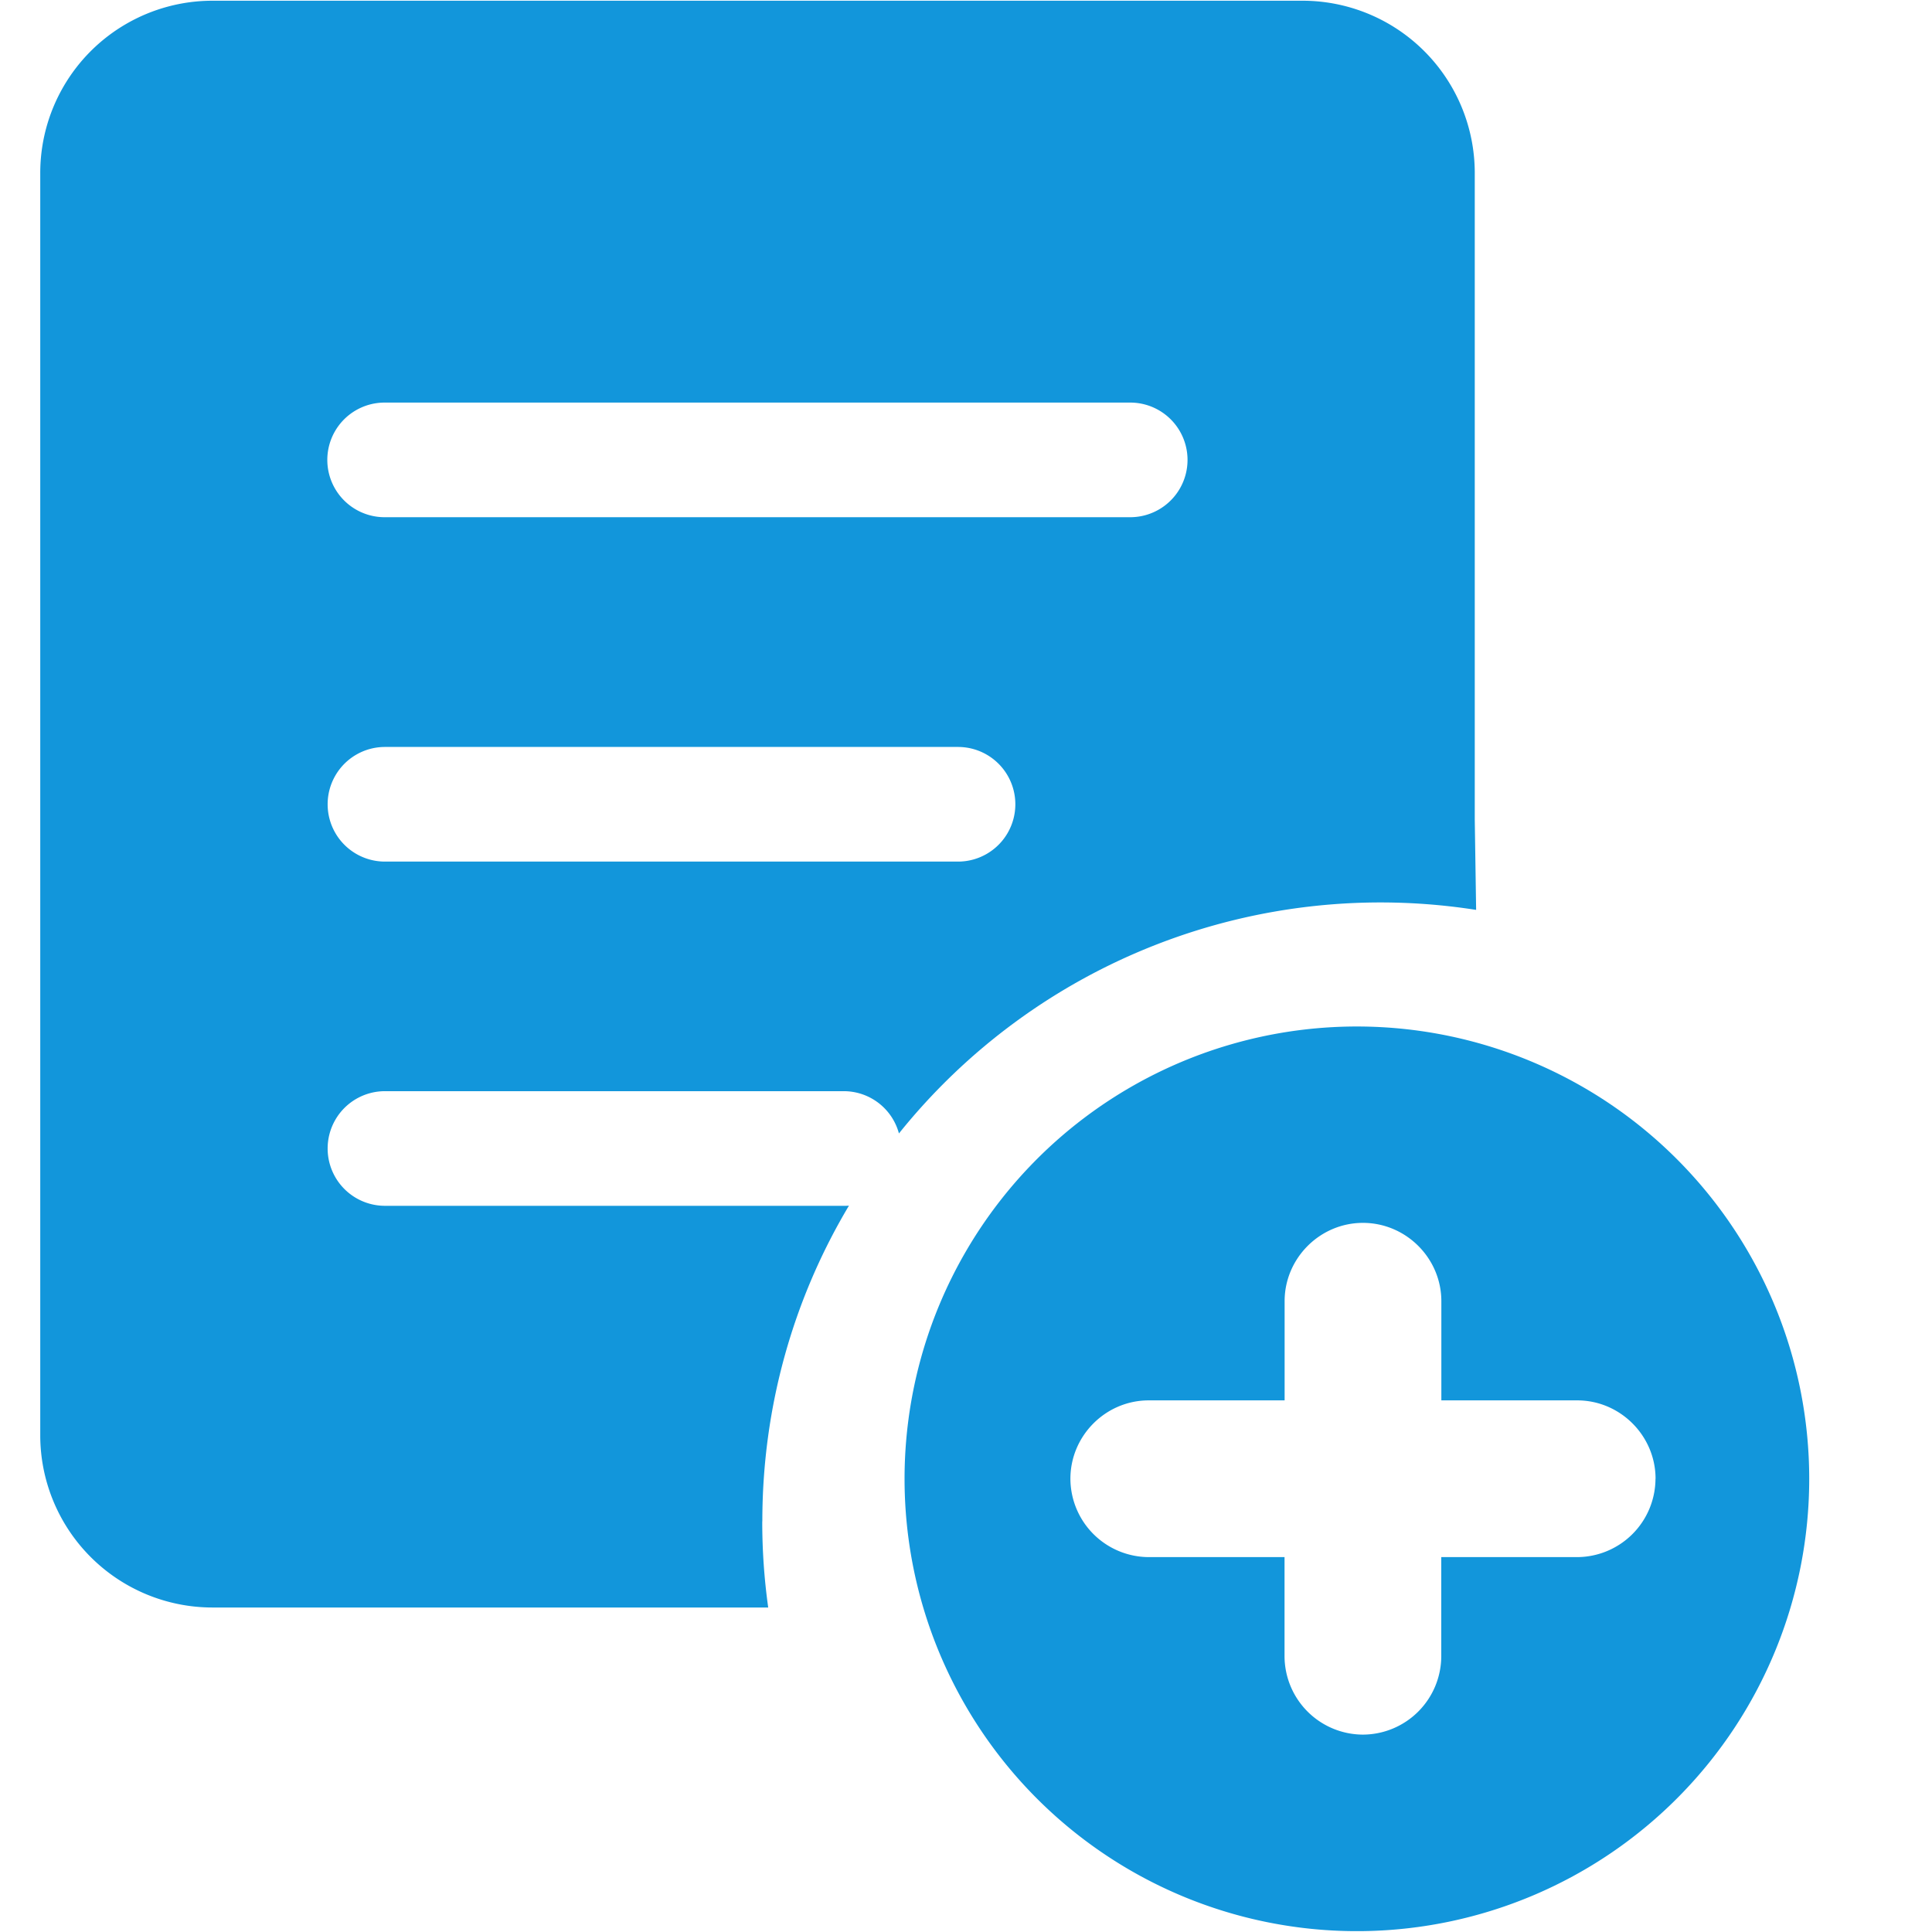 <svg t="1584510127696" class="icon" viewBox="0 0 1024 1024" version="1.1" xmlns="http://www.w3.org/2000/svg" p-id="8051" width="128" height="128"><path d="M404.053 806.4c0-61.227 16.683-118.4 45.909-167.381a25.6 25.6 0 0 1-2.859 0.085H203.861a30.379 30.379 0 0 1 0-60.757h243.243a30.293 30.293 0 0 1 29.355 22.4 327.296 327.296 0 0 1 305.92-118.485l-0.725-47.829V91.691a91.307 91.307 0 0 0-91.264-91.307H112.64A91.307 91.307 0 0 0 21.333 91.733V760.747a91.307 91.307 0 0 0 91.264 91.264h294.571a327.168 327.168 0 0 1-3.157-45.653zM203.819 213.376h395.392a30.379 30.379 0 0 1 0 60.757H203.861a30.293 30.293 0 1 1 0-60.757z m0 182.528h304.128a30.379 30.379 0 0 1 0 60.757H203.861a30.379 30.379 0 0 1 0-60.757z" fill="#1296db" p-id="8052"></path><path d="M722.347 544.085a239.744 239.744 0 1 0 0.085 479.445 239.744 239.744 0 0 0-0.085-479.445z m155.093 239.701a41.685 41.685 0 0 1-41.515 41.515h-72.021v52.565a41.685 41.685 0 0 1-41.557 41.515 41.685 41.685 0 0 1-41.515-41.515v-52.565H608.853a41.685 41.685 0 0 1-41.515-41.515c0-22.827 18.688-41.557 41.515-41.557h72.021v-52.565c0-22.784 18.731-41.515 41.515-41.515 22.827 0 41.557 18.731 41.557 41.515v52.565h72.021c22.784 0 41.515 18.731 41.515 41.557z" fill="#1296db" p-id="8053"></path></svg>